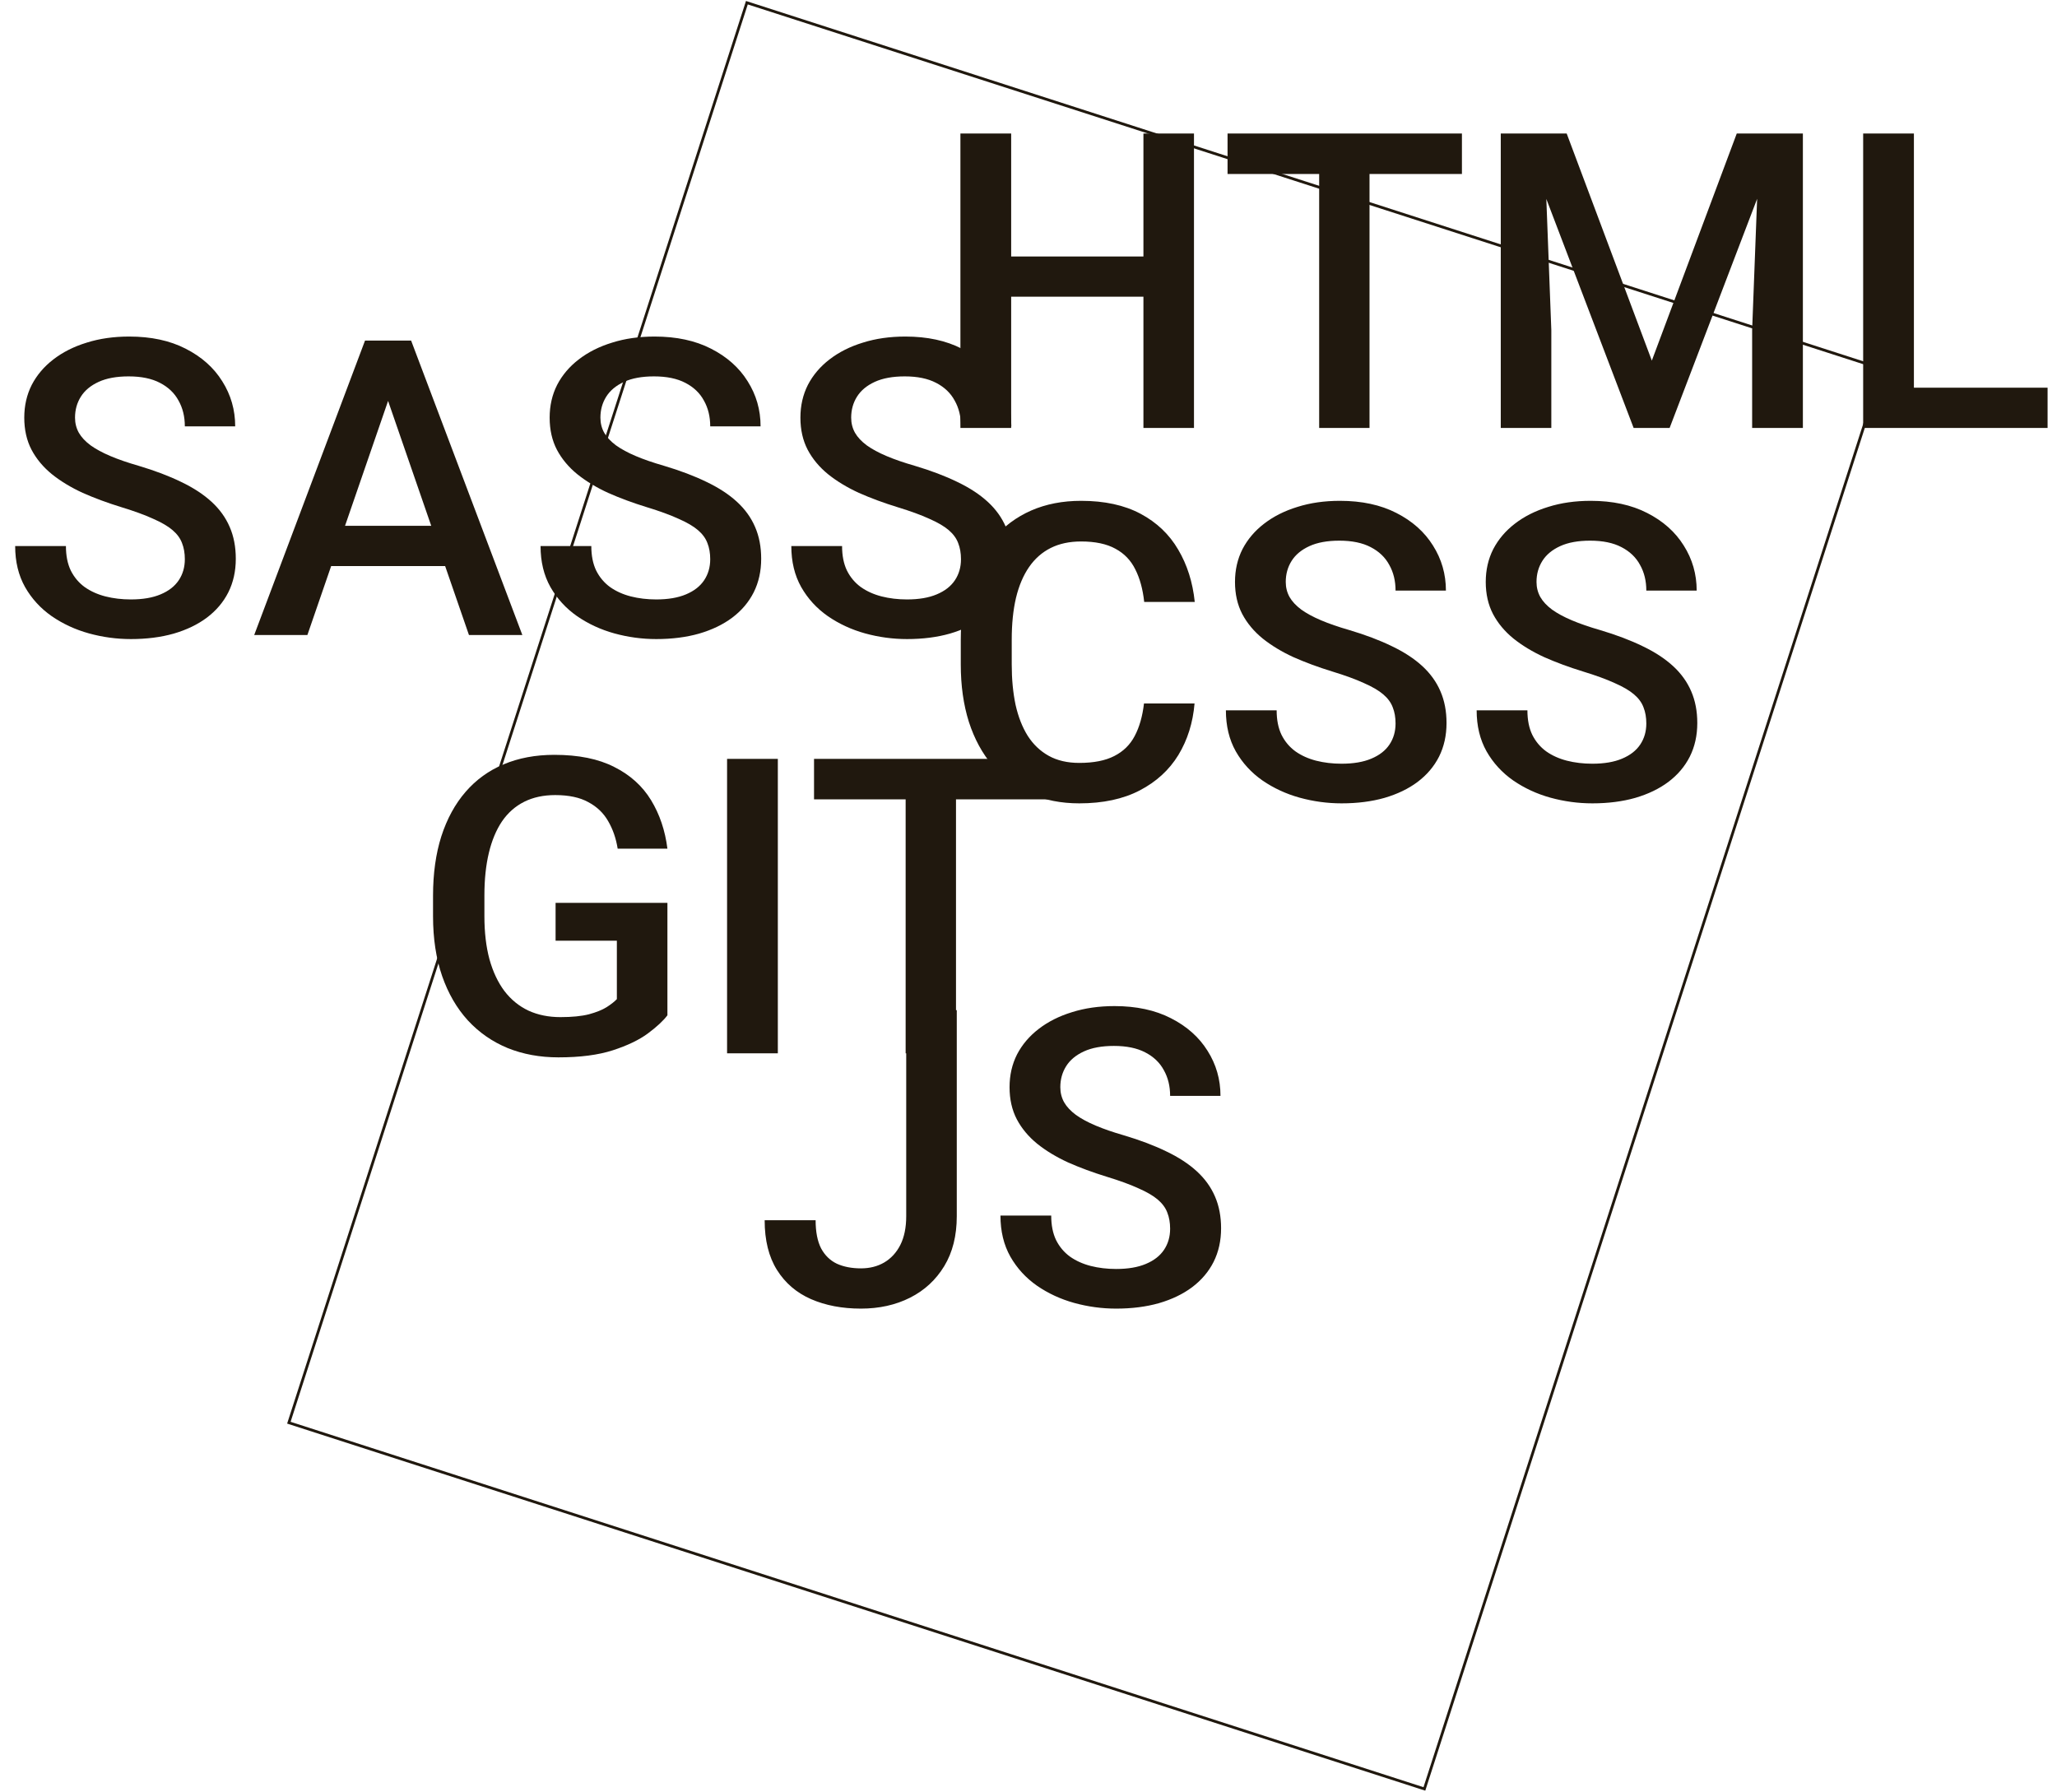 <svg width="1490" height="1298" viewBox="0 0 1490 1298" fill="none" xmlns="http://www.w3.org/2000/svg">
<path d="M836.598 185.781V214.932H723.365V185.781H836.598ZM732.447 96.719V310H695.68V96.719H732.447ZM864.869 96.719V310H828.248V96.719H864.869ZM992.018 96.719V310H955.543V96.719H992.018ZM1058.96 96.719V126.016H889.186V96.719H1058.96ZM1102.03 96.719H1134.84L1196.51 261.221L1258.03 96.719H1290.85L1209.4 310H1183.33L1102.03 96.719ZM1087.09 96.719H1118.29L1123.71 239.102V310H1087.09V96.719ZM1274.59 96.719H1305.93V310H1269.17V239.102L1274.59 96.719ZM1483.18 280.85V310H1376.1V280.85H1483.18ZM1386.35 96.719V310H1349.59V96.719H1386.35Z" fill="#20180E"/>
<path d="M656.424 880.986V731.719H693.045V880.986C693.045 895.146 690.018 907.207 683.963 917.168C677.908 927.129 669.656 934.746 659.207 940.02C648.758 945.293 636.893 947.93 623.611 947.93C610.037 947.93 597.977 945.635 587.43 941.045C576.98 936.455 568.777 929.424 562.82 919.951C556.863 910.479 553.885 898.467 553.885 883.916H590.799C590.799 892.314 592.117 899.102 594.754 904.277C597.488 909.355 601.297 913.066 606.18 915.41C611.16 917.656 616.971 918.779 623.611 918.779C629.959 918.779 635.574 917.363 640.457 914.531C645.438 911.602 649.344 907.354 652.176 901.787C655.008 896.123 656.424 889.189 656.424 880.986ZM847.586 890.068C847.586 885.674 846.902 881.768 845.535 878.35C844.266 874.932 841.971 871.807 838.65 868.975C835.33 866.143 830.643 863.408 824.588 860.771C818.631 858.037 811.014 855.254 801.736 852.422C791.58 849.297 782.205 845.83 773.611 842.021C765.115 838.115 757.693 833.623 751.346 828.545C744.998 823.369 740.066 817.461 736.551 810.82C733.035 804.082 731.277 796.318 731.277 787.529C731.277 778.838 733.084 770.928 736.697 763.799C740.408 756.67 745.633 750.518 752.371 745.342C759.207 740.068 767.264 736.016 776.541 733.184C785.818 730.254 796.072 728.789 807.303 728.789C823.123 728.789 836.746 731.719 848.172 737.578C859.695 743.438 868.533 751.299 874.686 761.162C880.936 771.025 884.061 781.914 884.061 793.828H847.586C847.586 786.797 846.072 780.596 843.045 775.225C840.115 769.756 835.623 765.459 829.568 762.334C823.611 759.209 816.043 757.646 806.863 757.646C798.172 757.646 790.945 758.965 785.184 761.602C779.422 764.238 775.125 767.803 772.293 772.295C769.461 776.787 768.045 781.865 768.045 787.529C768.045 791.533 768.973 795.195 770.828 798.516C772.684 801.738 775.516 804.766 779.324 807.598C783.133 810.332 787.918 812.92 793.68 815.361C799.441 817.803 806.229 820.146 814.041 822.393C825.857 825.908 836.16 829.814 844.949 834.111C853.738 838.311 861.062 843.096 866.922 848.467C872.781 853.838 877.176 859.941 880.105 866.777C883.035 873.516 884.5 881.182 884.5 889.775C884.5 898.76 882.693 906.865 879.08 914.092C875.467 921.221 870.291 927.324 863.553 932.402C856.912 937.383 848.904 941.24 839.529 943.975C830.252 946.611 819.9 947.93 808.475 947.93C798.221 947.93 788.113 946.562 778.152 943.828C768.289 941.094 759.305 936.943 751.199 931.377C743.094 925.713 736.648 918.682 731.863 910.283C727.078 901.787 724.686 891.875 724.686 880.547H761.453C761.453 887.48 762.625 893.389 764.969 898.271C767.41 903.154 770.779 907.158 775.076 910.283C779.373 913.311 784.354 915.557 790.018 917.021C795.779 918.486 801.932 919.219 808.475 919.219C817.068 919.219 824.246 917.998 830.008 915.557C835.867 913.115 840.262 909.697 843.191 905.303C846.121 900.908 847.586 895.83 847.586 890.068Z" fill="#20180E"/>
<path d="M483.449 654.016V735.461C480.422 739.465 475.686 743.859 469.24 748.645C462.893 753.332 454.445 757.385 443.898 760.803C433.352 764.221 420.217 765.93 404.494 765.93C391.115 765.93 378.859 763.684 367.727 759.191C356.594 754.602 346.975 747.912 338.869 739.123C330.861 730.334 324.66 719.641 320.266 707.043C315.871 694.348 313.674 679.895 313.674 663.684V648.889C313.674 632.775 315.676 618.42 319.68 605.822C323.781 593.127 329.641 582.385 337.258 573.596C344.875 564.807 354.055 558.166 364.797 553.674C375.637 549.084 387.893 546.789 401.564 546.789C419.045 546.789 433.498 549.719 444.924 555.578C456.447 561.34 465.334 569.348 471.584 579.602C477.834 589.855 481.789 601.574 483.449 614.758H447.414C446.242 607.336 443.947 600.695 440.529 594.836C437.209 588.977 432.424 584.387 426.174 581.066C420.021 577.648 412.014 575.939 402.15 575.939C393.654 575.939 386.184 577.551 379.738 580.773C373.293 583.996 367.922 588.732 363.625 594.982C359.426 601.232 356.252 608.85 354.104 617.834C351.955 626.818 350.881 637.072 350.881 648.596V663.684C350.881 675.402 352.102 685.803 354.543 694.885C357.082 703.967 360.695 711.633 365.383 717.883C370.168 724.133 375.979 728.869 382.814 732.092C389.65 735.217 397.365 736.779 405.959 736.779C414.357 736.779 421.242 736.096 426.613 734.729C431.984 733.264 436.232 731.555 439.357 729.602C442.58 727.551 445.07 725.598 446.828 723.742V681.408H402.443V654.016H483.449ZM563.43 549.719V763H526.662V549.719H563.43ZM692.482 549.719V763H656.008V549.719H692.482ZM759.426 549.719V579.016H589.65V549.719H759.426Z" fill="#20180E"/>
<path d="M828.656 509.566H865.277C864.105 523.531 860.199 535.982 853.559 546.92C846.918 557.76 837.592 566.305 825.58 572.555C813.568 578.805 798.969 581.93 781.781 581.93C768.598 581.93 756.732 579.586 746.186 574.898C735.639 570.113 726.605 563.375 719.086 554.684C711.566 545.895 705.805 535.299 701.801 522.896C697.895 510.494 695.941 496.627 695.941 481.295V463.57C695.941 448.238 697.943 434.371 701.947 421.969C706.049 409.566 711.908 398.971 719.525 390.182C727.143 381.295 736.273 374.508 746.918 369.82C757.66 365.133 769.721 362.789 783.1 362.789C800.092 362.789 814.447 365.914 826.166 372.164C837.885 378.414 846.967 387.057 853.412 398.092C859.955 409.127 863.959 421.773 865.424 436.031H828.803C827.826 426.852 825.678 418.99 822.357 412.447C819.135 405.904 814.35 400.924 808.002 397.506C801.654 393.99 793.354 392.232 783.1 392.232C774.701 392.232 767.377 393.795 761.127 396.92C754.877 400.045 749.652 404.635 745.453 410.689C741.254 416.744 738.08 424.215 735.932 433.102C733.881 441.891 732.855 451.949 732.855 463.277V481.295C732.855 492.037 733.783 501.803 735.639 510.592C737.592 519.283 740.521 526.754 744.428 533.004C748.432 539.254 753.51 544.088 759.662 547.506C765.814 550.924 773.188 552.633 781.781 552.633C792.23 552.633 800.678 550.973 807.123 547.652C813.666 544.332 818.598 539.498 821.918 533.15C825.336 526.705 827.582 518.844 828.656 509.566ZM1010.88 524.068C1010.88 519.674 1010.2 515.768 1008.83 512.35C1007.56 508.932 1005.27 505.807 1001.95 502.975C998.627 500.143 993.939 497.408 987.885 494.771C981.928 492.037 974.311 489.254 965.033 486.422C954.877 483.297 945.502 479.83 936.908 476.021C928.412 472.115 920.99 467.623 914.643 462.545C908.295 457.369 903.363 451.461 899.848 444.82C896.332 438.082 894.574 430.318 894.574 421.529C894.574 412.838 896.381 404.928 899.994 397.799C903.705 390.67 908.93 384.518 915.668 379.342C922.504 374.068 930.561 370.016 939.838 367.184C949.115 364.254 959.369 362.789 970.6 362.789C986.42 362.789 1000.04 365.719 1011.47 371.578C1022.99 377.438 1031.83 385.299 1037.98 395.162C1044.23 405.025 1047.36 415.914 1047.36 427.828H1010.88C1010.88 420.797 1009.37 414.596 1006.34 409.225C1003.41 403.756 998.92 399.459 992.865 396.334C986.908 393.209 979.34 391.646 970.16 391.646C961.469 391.646 954.242 392.965 948.48 395.602C942.719 398.238 938.422 401.803 935.59 406.295C932.758 410.787 931.342 415.865 931.342 421.529C931.342 425.533 932.27 429.195 934.125 432.516C935.98 435.738 938.812 438.766 942.621 441.598C946.43 444.332 951.215 446.92 956.977 449.361C962.738 451.803 969.525 454.146 977.338 456.393C989.154 459.908 999.457 463.814 1008.25 468.111C1017.04 472.311 1024.36 477.096 1030.22 482.467C1036.08 487.838 1040.47 493.941 1043.4 500.777C1046.33 507.516 1047.8 515.182 1047.8 523.775C1047.8 532.76 1045.99 540.865 1042.38 548.092C1038.76 555.221 1033.59 561.324 1026.85 566.402C1020.21 571.383 1012.2 575.24 1002.83 577.975C993.549 580.611 983.197 581.93 971.771 581.93C961.518 581.93 951.41 580.562 941.449 577.828C931.586 575.094 922.602 570.943 914.496 565.377C906.391 559.713 899.945 552.682 895.16 544.283C890.375 535.787 887.982 525.875 887.982 514.547H924.75C924.75 521.48 925.922 527.389 928.266 532.271C930.707 537.154 934.076 541.158 938.373 544.283C942.67 547.311 947.65 549.557 953.314 551.021C959.076 552.486 965.229 553.219 971.771 553.219C980.365 553.219 987.543 551.998 993.305 549.557C999.164 547.115 1003.56 543.697 1006.49 539.303C1009.42 534.908 1010.88 529.83 1010.88 524.068ZM1192.52 524.068C1192.52 519.674 1191.84 515.768 1190.47 512.35C1189.2 508.932 1186.91 505.807 1183.59 502.975C1180.27 500.143 1175.58 497.408 1169.53 494.771C1163.57 492.037 1155.95 489.254 1146.67 486.422C1136.52 483.297 1127.14 479.83 1118.55 476.021C1110.05 472.115 1102.63 467.623 1096.28 462.545C1089.94 457.369 1085 451.461 1081.49 444.82C1077.97 438.082 1076.21 430.318 1076.21 421.529C1076.21 412.838 1078.02 404.928 1081.63 397.799C1085.35 390.67 1090.57 384.518 1097.31 379.342C1104.14 374.068 1112.2 370.016 1121.48 367.184C1130.76 364.254 1141.01 362.789 1152.24 362.789C1168.06 362.789 1181.68 365.719 1193.11 371.578C1204.63 377.438 1213.47 385.299 1219.62 395.162C1225.87 405.025 1229 415.914 1229 427.828H1192.52C1192.52 420.797 1191.01 414.596 1187.98 409.225C1185.05 403.756 1180.56 399.459 1174.51 396.334C1168.55 393.209 1160.98 391.646 1151.8 391.646C1143.11 391.646 1135.88 392.965 1130.12 395.602C1124.36 398.238 1120.06 401.803 1117.23 406.295C1114.4 410.787 1112.98 415.865 1112.98 421.529C1112.98 425.533 1113.91 429.195 1115.77 432.516C1117.62 435.738 1120.45 438.766 1124.26 441.598C1128.07 444.332 1132.86 446.92 1138.62 449.361C1144.38 451.803 1151.17 454.146 1158.98 456.393C1170.79 459.908 1181.1 463.814 1189.89 468.111C1198.68 472.311 1206 477.096 1211.86 482.467C1217.72 487.838 1222.11 493.941 1225.04 500.777C1227.97 507.516 1229.44 515.182 1229.44 523.775C1229.44 532.76 1227.63 540.865 1224.02 548.092C1220.4 555.221 1215.23 561.324 1208.49 566.402C1201.85 571.383 1193.84 575.24 1184.47 577.975C1175.19 580.611 1164.84 581.93 1153.41 581.93C1143.16 581.93 1133.05 580.562 1123.09 577.828C1113.23 575.094 1104.24 570.943 1096.14 565.377C1088.03 559.713 1081.59 552.682 1076.8 544.283C1072.02 535.787 1069.62 525.875 1069.62 514.547H1106.39C1106.39 521.48 1107.56 527.389 1109.91 532.271C1112.35 537.154 1115.72 541.158 1120.01 544.283C1124.31 547.311 1129.29 549.557 1134.96 551.021C1140.72 552.486 1146.87 553.219 1153.41 553.219C1162.01 553.219 1169.18 551.998 1174.95 549.557C1180.8 547.115 1185.2 543.697 1188.13 539.303C1191.06 534.908 1192.52 529.83 1192.52 524.068Z" fill="#20180E"/>
<path d="M133.887 405.068C133.887 400.674 133.203 396.768 131.836 393.35C130.566 389.932 128.271 386.807 124.951 383.975C121.631 381.143 116.943 378.408 110.889 375.771C104.932 373.037 97.314 370.254 88.037 367.422C77.881 364.297 68.506 360.83 59.912 357.021C51.416 353.115 43.994 348.623 37.647 343.545C31.299 338.369 26.367 332.461 22.852 325.82C19.336 319.082 17.578 311.318 17.578 302.529C17.578 293.838 19.385 285.928 22.998 278.799C26.709 271.67 31.934 265.518 38.672 260.342C45.508 255.068 53.565 251.016 62.842 248.184C72.119 245.254 82.373 243.789 93.603 243.789C109.424 243.789 123.047 246.719 134.473 252.578C145.996 258.438 154.834 266.299 160.986 276.162C167.236 286.025 170.361 296.914 170.361 308.828H133.887C133.887 301.797 132.373 295.596 129.346 290.225C126.416 284.756 121.924 280.459 115.869 277.334C109.912 274.209 102.344 272.646 93.164 272.646C84.473 272.646 77.246 273.965 71.484 276.602C65.723 279.238 61.426 282.803 58.594 287.295C55.762 291.787 54.346 296.865 54.346 302.529C54.346 306.533 55.273 310.195 57.129 313.516C58.984 316.738 61.816 319.766 65.625 322.598C69.434 325.332 74.219 327.92 79.981 330.361C85.742 332.803 92.529 335.146 100.342 337.393C112.158 340.908 122.461 344.814 131.25 349.111C140.039 353.311 147.363 358.096 153.223 363.467C159.082 368.838 163.477 374.941 166.406 381.777C169.336 388.516 170.801 396.182 170.801 404.775C170.801 413.76 168.994 421.865 165.381 429.092C161.768 436.221 156.592 442.324 149.854 447.402C143.213 452.383 135.205 456.24 125.83 458.975C116.553 461.611 106.201 462.93 94.775 462.93C84.522 462.93 74.414 461.562 64.453 458.828C54.59 456.094 45.605 451.943 37.5 446.377C29.395 440.713 22.949 433.682 18.164 425.283C13.379 416.787 10.986 406.875 10.986 395.547H47.754C47.754 402.48 48.926 408.389 51.27 413.271C53.711 418.154 57.08 422.158 61.377 425.283C65.674 428.311 70.654 430.557 76.318 432.021C82.08 433.486 88.232 434.219 94.775 434.219C103.369 434.219 110.547 432.998 116.309 430.557C122.168 428.115 126.562 424.697 129.492 420.303C132.422 415.908 133.887 410.83 133.887 405.068ZM286.377 275.137L222.656 460H184.131L264.404 246.719H289.014L286.377 275.137ZM339.697 460L275.83 275.137L273.047 246.719H297.803L378.369 460H339.697ZM336.621 380.898V410.049H220.605V380.898H336.621ZM514.453 405.068C514.453 400.674 513.77 396.768 512.402 393.35C511.133 389.932 508.838 386.807 505.518 383.975C502.197 381.143 497.51 378.408 491.455 375.771C485.498 373.037 477.881 370.254 468.604 367.422C458.447 364.297 449.072 360.83 440.479 357.021C431.982 353.115 424.561 348.623 418.213 343.545C411.865 338.369 406.934 332.461 403.418 325.82C399.902 319.082 398.145 311.318 398.145 302.529C398.145 293.838 399.951 285.928 403.564 278.799C407.275 271.67 412.5 265.518 419.238 260.342C426.074 255.068 434.131 251.016 443.408 248.184C452.686 245.254 462.939 243.789 474.17 243.789C489.99 243.789 503.613 246.719 515.039 252.578C526.562 258.438 535.4 266.299 541.553 276.162C547.803 286.025 550.928 296.914 550.928 308.828H514.453C514.453 301.797 512.939 295.596 509.912 290.225C506.982 284.756 502.49 280.459 496.436 277.334C490.479 274.209 482.91 272.646 473.73 272.646C465.039 272.646 457.812 273.965 452.051 276.602C446.289 279.238 441.992 282.803 439.16 287.295C436.328 291.787 434.912 296.865 434.912 302.529C434.912 306.533 435.84 310.195 437.695 313.516C439.551 316.738 442.383 319.766 446.191 322.598C450 325.332 454.785 327.92 460.547 330.361C466.309 332.803 473.096 335.146 480.908 337.393C492.725 340.908 503.027 344.814 511.816 349.111C520.605 353.311 527.93 358.096 533.789 363.467C539.648 368.838 544.043 374.941 546.973 381.777C549.902 388.516 551.367 396.182 551.367 404.775C551.367 413.76 549.561 421.865 545.947 429.092C542.334 436.221 537.158 442.324 530.42 447.402C523.779 452.383 515.771 456.24 506.396 458.975C497.119 461.611 486.768 462.93 475.342 462.93C465.088 462.93 454.98 461.562 445.02 458.828C435.156 456.094 426.172 451.943 418.066 446.377C409.961 440.713 403.516 433.682 398.73 425.283C393.945 416.787 391.553 406.875 391.553 395.547H428.32C428.32 402.48 429.492 408.389 431.836 413.271C434.277 418.154 437.646 422.158 441.943 425.283C446.24 428.311 451.221 430.557 456.885 432.021C462.646 433.486 468.799 434.219 475.342 434.219C483.936 434.219 491.113 432.998 496.875 430.557C502.734 428.115 507.129 424.697 510.059 420.303C512.988 415.908 514.453 410.83 514.453 405.068ZM696.094 405.068C696.094 400.674 695.41 396.768 694.043 393.35C692.773 389.932 690.479 386.807 687.158 383.975C683.838 381.143 679.15 378.408 673.096 375.771C667.139 373.037 659.521 370.254 650.244 367.422C640.088 364.297 630.713 360.83 622.119 357.021C613.623 353.115 606.201 348.623 599.854 343.545C593.506 338.369 588.574 332.461 585.059 325.82C581.543 319.082 579.785 311.318 579.785 302.529C579.785 293.838 581.592 285.928 585.205 278.799C588.916 271.67 594.141 265.518 600.879 260.342C607.715 255.068 615.771 251.016 625.049 248.184C634.326 245.254 644.58 243.789 655.811 243.789C671.631 243.789 685.254 246.719 696.68 252.578C708.203 258.438 717.041 266.299 723.193 276.162C729.443 286.025 732.568 296.914 732.568 308.828H696.094C696.094 301.797 694.58 295.596 691.553 290.225C688.623 284.756 684.131 280.459 678.076 277.334C672.119 274.209 664.551 272.646 655.371 272.646C646.68 272.646 639.453 273.965 633.691 276.602C627.93 279.238 623.633 282.803 620.801 287.295C617.969 291.787 616.553 296.865 616.553 302.529C616.553 306.533 617.48 310.195 619.336 313.516C621.191 316.738 624.023 319.766 627.832 322.598C631.641 325.332 636.426 327.92 642.188 330.361C647.949 332.803 654.736 335.146 662.549 337.393C674.365 340.908 684.668 344.814 693.457 349.111C702.246 353.311 709.57 358.096 715.43 363.467C721.289 368.838 725.684 374.941 728.613 381.777C731.543 388.516 733.008 396.182 733.008 404.775C733.008 413.76 731.201 421.865 727.588 429.092C723.975 436.221 718.799 442.324 712.061 447.402C705.42 452.383 697.412 456.24 688.037 458.975C678.76 461.611 668.408 462.93 656.982 462.93C646.729 462.93 636.621 461.562 626.66 458.828C616.797 456.094 607.812 451.943 599.707 446.377C591.602 440.713 585.156 433.682 580.371 425.283C575.586 416.787 573.193 406.875 573.193 395.547H609.961C609.961 402.48 611.133 408.389 613.477 413.271C615.918 418.154 619.287 422.158 623.584 425.283C627.881 428.311 632.861 430.557 638.525 432.021C644.287 433.486 650.439 434.219 656.982 434.219C665.576 434.219 672.754 432.998 678.516 430.557C684.375 428.115 688.77 424.697 691.699 420.303C694.629 415.908 696.094 410.83 696.094 405.068Z" fill="#20180E"/>
<rect x="541.001" y="1.954" width="864.244" height="1080.8" transform="rotate(17.876 541.001 1.954)" stroke="#20180E" stroke-width="2"/>
</svg>
